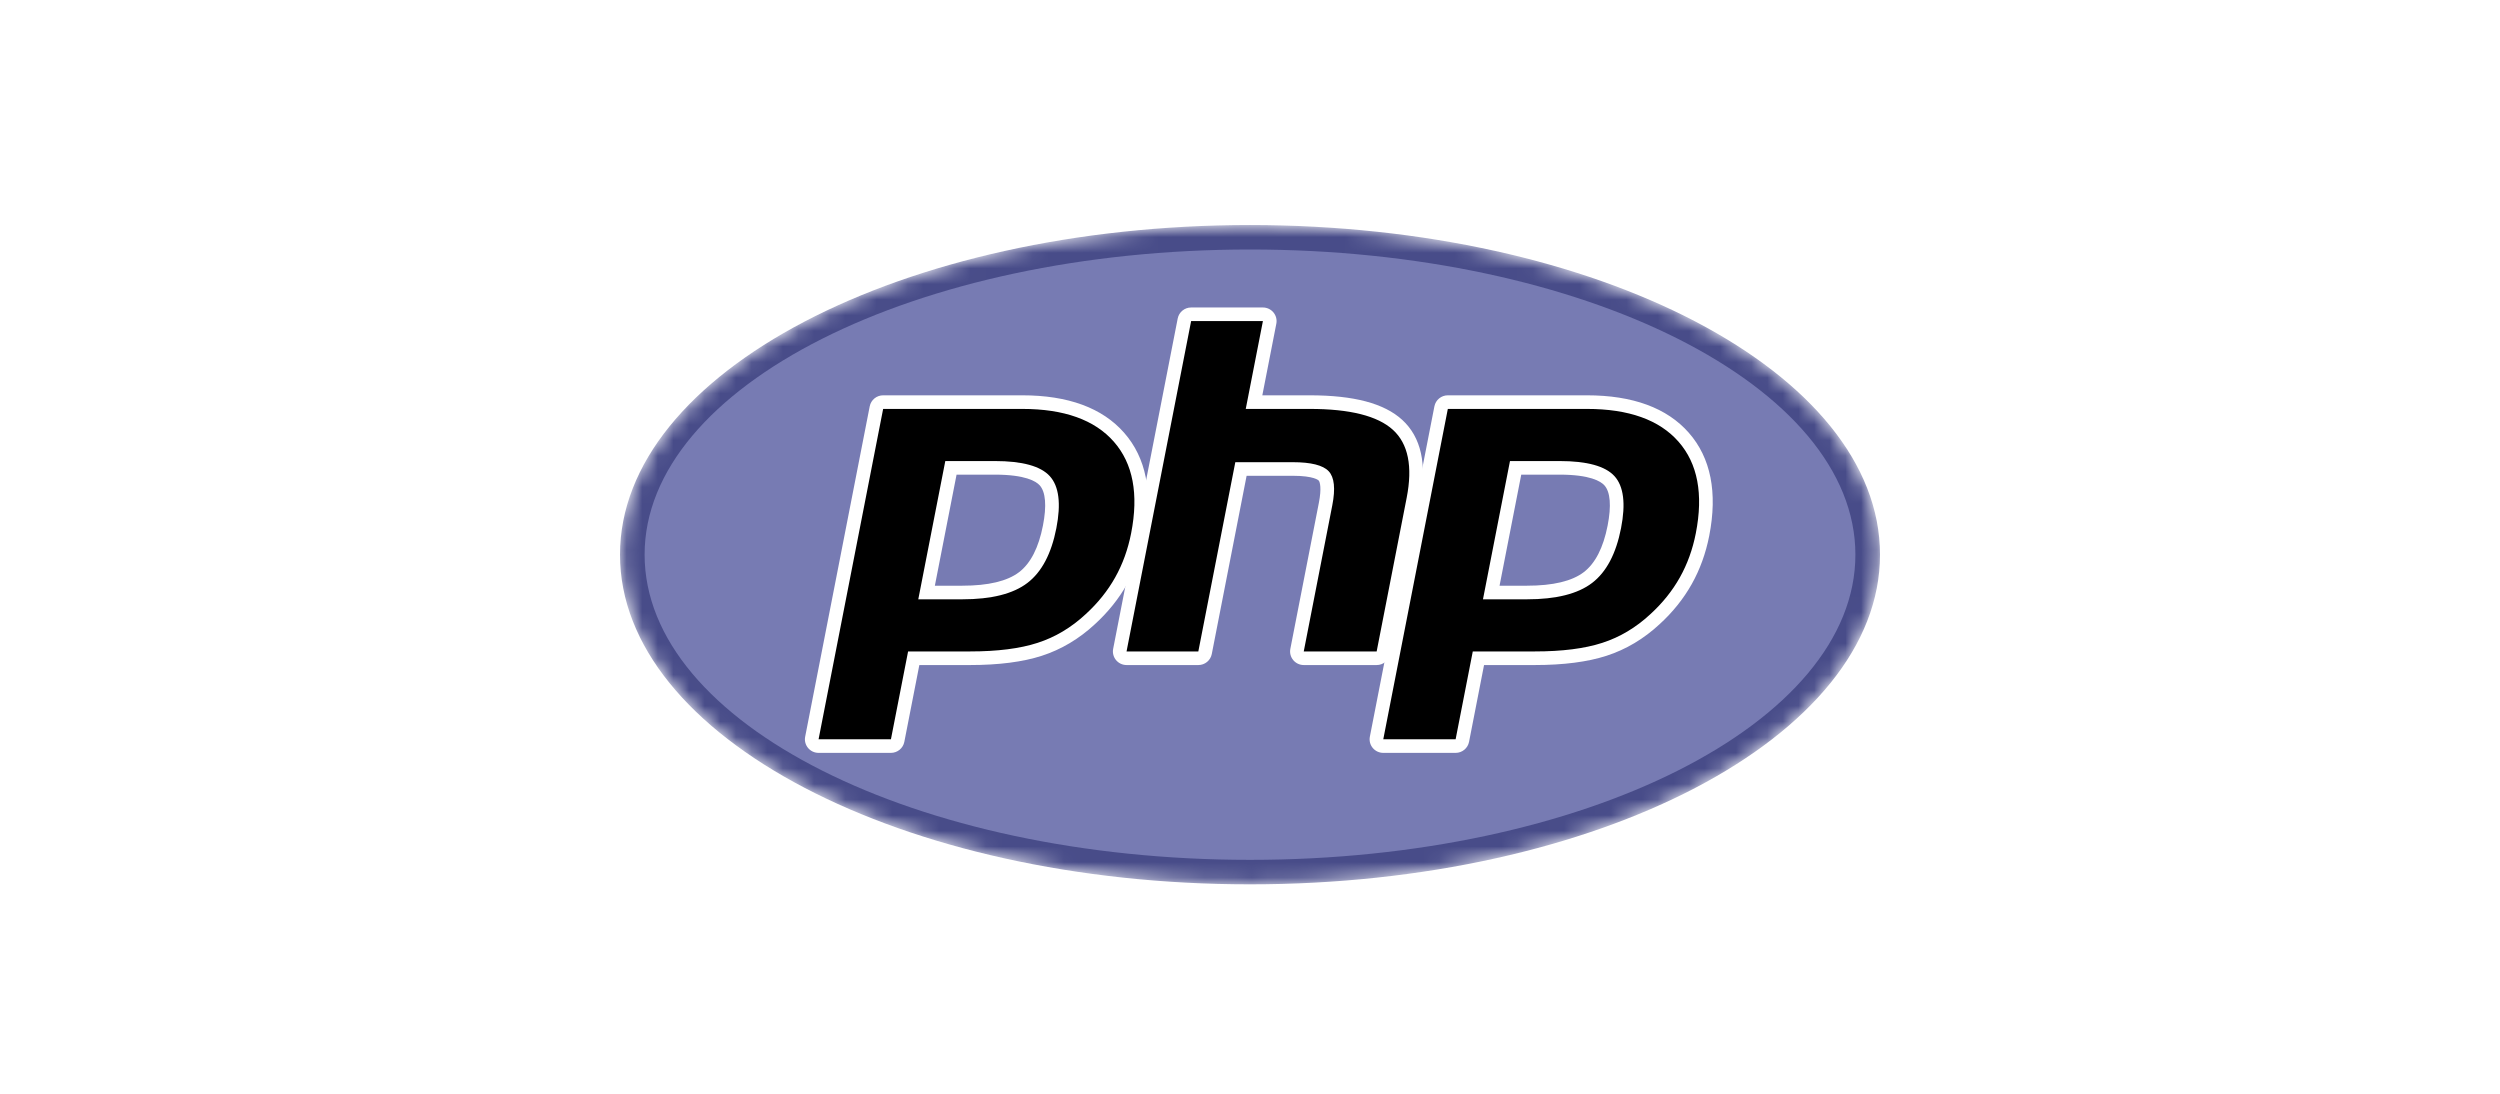 <?xml version="1.0" encoding="UTF-8"?>
<svg width="160px" height="70px" viewBox="0 0 160 70" version="1.1" xmlns="http://www.w3.org/2000/svg" xmlns:xlink="http://www.w3.org/1999/xlink">
    <!-- Generator: Hyder A. - https://toggle.me -->
    <title>php</title>
    <desc>Created with Sketch.</desc>
    <defs>
        <path d="M0.076,21.179 C0.076,9.527 18.128,0.081 40.396,0.081 C62.664,0.081 80.716,9.527 80.716,21.179 C80.716,32.831 62.664,42.277 40.396,42.277 C18.128,42.277 0.076,32.83 0.076,21.179" id="path-1"></path>
        <radialGradient cx="30.02%" cy="82.422%" fx="30.02%" fy="82.422%" r="0.181%" gradientTransform="translate(0.3,0.824),scale(0.523,1),translate(-0.3,-0.824)" id="radialGradient-3">
            <stop stop-color="#AEB2D5" offset="0%"></stop>
            <stop stop-color="#AEB2D5" offset="30%"></stop>
            <stop stop-color="#484C89" offset="75%"></stop>
            <stop stop-color="#484C89" offset="100%"></stop>
        </radialGradient>
        <polygon id="path-4" points="0 47 84 47 84 0 0 0"></polygon>
        <polygon id="path-6" points="0 47 84 47 84 0 0 0"></polygon>
    </defs>
    <g id="technologies" stroke="none" stroke-width="1" fill="none" fill-rule="evenodd">
        <g id="Languages" transform="translate(-32, -42)">
            <g id="php" transform="translate(32, 42)">
                <rect id="Rectangle-Copy" fill="#FFFFFF" x="0" y="0" width="160" height="70"></rect>
                <g transform="translate(38, 12)" id="g3438">
                    <g transform="translate(42, 23.5) scale(-1, 1) rotate(-180) translate(-42, -23.5) ">
                        <g id="g3440" transform="translate(1.604, 2.321)">
                            <g id="g3442-Clipped">
                                <mask id="mask-2" fill="white">
                                    <use xlink:href="#path-1"></use>
                                </mask>
                                <g id="path3446"></g>
                                <g id="g3442" mask="url(#mask-2)" fill-rule="nonzero" fill="url(#radialGradient-3)">
                                    <g id="g3448">
                                        <g id="g3450">
                                            <path d="M0.076,21.179 C0.076,9.527 18.128,0.081 40.396,0.081 C62.664,0.081 80.716,9.527 80.716,21.179 C80.716,32.831 62.664,42.277 40.396,42.277 C18.128,42.277 0.076,32.83 0.076,21.179" id="path3462"></path>
                                        </g>
                                    </g>
                                </g>
                            </g>
                        </g>
                        <g id="g3464">
                            <g id="g3466-Clipped">
                                <mask id="mask-5" fill="white">
                                    <use xlink:href="#path-4"></use>
                                </mask>
                                <g id="path3470"></g>
                                <g id="g3466" mask="url(#mask-5)">
                                    <g transform="translate(3.208, 3.917)" id="g3472">
                                        <g transform="translate(0, 0.052)">
                                            <path d="M38.792,0 C60.19,0 77.537,8.744 77.537,19.531 C77.537,30.318 60.19,39.063 38.792,39.063 C17.394,39.063 0.047,30.318 0.047,19.532 C0.047,8.744 17.394,0 38.792,0" id="path3474" fill="#777BB3" fill-rule="nonzero"></path>
                                        </g>
                                    </g>
                                </g>
                            </g>
                        </g>
                        <g id="g3476">
                            <g id="g3478-Clipped">
                                <mask id="mask-7" fill="white">
                                    <use xlink:href="#path-6"></use>
                                </mask>
                                <g id="path3482"></g>
                                <g id="g3478" mask="url(#mask-7)">
                                    <g transform="translate(13.417, 10.735)">
                                        <g id="g3484" transform="translate(0.398, 0.48)">
                                            <path d="M9.771,9.864 C11.53,9.864 12.844,10.187 13.675,10.823 C14.497,11.453 15.065,12.544 15.363,14.066 C15.64,15.488 15.534,16.481 15.049,17.017 C14.552,17.565 13.477,17.843 11.856,17.843 L9.044,17.843 L7.485,9.864 L9.771,9.864 Z M0.574,0.036 C0.444,0.036 0.32,0.094 0.237,0.195 C0.154,0.295 0.12,0.427 0.145,0.554 L4.276,21.697 C4.317,21.902 4.496,22.049 4.706,22.049 L13.609,22.049 C16.408,22.049 18.49,21.294 19.8,19.803 C21.117,18.304 21.522,16.209 21.009,13.577 C20.799,12.504 20.439,11.508 19.938,10.616 C19.437,9.723 18.774,8.897 17.968,8.16 C17.001,7.262 15.91,6.61 14.723,6.228 C13.557,5.849 12.058,5.657 10.269,5.657 L6.663,5.657 L5.634,0.388 C5.594,0.184 5.414,0.036 5.205,0.036 L0.574,0.036 L0.574,0.036 Z" id="path3486" fill="#000000" fill-rule="nonzero"></path>
                                        </g>
                                        <g id="g3488" transform="translate(0.032, 0.045)">
                                            <path d="M9.771,17.843 L12.222,17.843 C14.179,17.843 14.859,17.415 15.09,17.161 C15.473,16.738 15.546,15.847 15.299,14.583 C15.023,13.169 14.51,12.166 13.774,11.603 C13.021,11.027 11.798,10.735 10.137,10.735 L8.382,10.735 L9.771,17.843 Z M13.975,22.92 L5.072,22.92 C4.653,22.92 4.293,22.624 4.213,22.215 L0.082,1.073 C0.03,0.817 0.099,0.553 0.264,0.353 C0.43,0.152 0.678,0.036 0.939,0.036 L5.569,0.036 C5.988,0.036 6.348,0.332 6.428,0.741 L7.389,5.657 L10.634,5.657 C12.469,5.657 14.014,5.856 15.225,6.249 C16.47,6.651 17.617,7.334 18.631,8.277 C19.47,9.046 20.161,9.908 20.684,10.839 C21.208,11.77 21.584,12.812 21.803,13.929 C22.344,16.701 21.904,18.921 20.494,20.525 C19.099,22.115 16.906,22.92 13.976,22.92 L13.975,22.92 Z M7.321,9.864 L10.137,9.864 C12.004,9.864 13.394,10.214 14.308,10.914 C15.222,11.613 15.838,12.781 16.158,14.418 C16.465,15.989 16.325,17.098 15.74,17.744 C15.154,18.39 13.981,18.713 12.222,18.713 L9.05,18.713 L7.321,9.864 L7.321,9.864 Z M13.975,22.049 C16.654,22.049 18.608,21.35 19.836,19.952 C21.064,18.553 21.434,16.601 20.944,14.095 C20.742,13.062 20.401,12.118 19.921,11.263 C19.441,10.408 18.813,9.625 18.037,8.915 C17.112,8.055 16.086,7.442 14.955,7.077 C13.825,6.71 12.386,6.528 10.636,6.528 L6.669,6.528 L5.571,0.907 L0.94,0.907 L5.072,22.049 L13.975,22.049 L13.975,22.049 Z" id="path3490" fill="#FFFFFF" fill-rule="nonzero"></path>
                                        </g>
                                        <g id="g3492" transform="translate(20.21, 6.138)">
                                            <path d="M11.812,0 C11.682,0 11.558,0.058 11.475,0.158 C11.392,0.259 11.358,0.391 11.383,0.518 L13.21,9.873 C13.384,10.763 13.341,11.401 13.09,11.671 C12.935,11.836 12.473,12.113 11.105,12.113 L7.795,12.113 L5.497,0.352 C5.457,0.148 5.277,0 5.068,0 L0.474,0 C0.343,0 0.219,0.058 0.136,0.158 C0.053,0.259 0.02,0.391 0.044,0.518 L4.176,21.661 C4.216,21.865 4.396,22.013 4.605,22.013 L9.199,22.013 C9.33,22.013 9.453,21.955 9.536,21.855 C9.62,21.754 9.653,21.623 9.628,21.495 L8.631,16.392 L12.193,16.392 C14.906,16.392 16.746,15.916 17.818,14.937 C18.91,13.939 19.251,12.342 18.831,10.191 L16.909,0.352 C16.869,0.148 16.689,0 16.479,0 L11.812,0 Z" id="path3494" fill="#000000" fill-rule="nonzero"></path>
                                        </g>
                                        <g id="g3496" transform="translate(19.784, 5.666)">
                                            <path d="M9.625,22.92 L5.031,22.92 C4.612,22.92 4.252,22.624 4.172,22.215 L0.041,1.073 C-0.009,0.817 0.059,0.553 0.225,0.353 C0.391,0.152 0.639,0.036 0.9,0.036 L5.494,0.036 C5.913,0.036 6.273,0.332 6.353,0.741 L8.582,12.149 L11.532,12.149 C12.897,12.149 13.184,11.859 13.195,11.846 C13.278,11.758 13.388,11.347 13.208,10.428 L11.381,1.073 C11.331,0.817 11.398,0.554 11.565,0.353 C11.731,0.152 11.979,0.036 12.24,0.036 L16.907,0.036 C17.325,0.036 17.685,0.332 17.766,0.741 L19.686,10.579 C20.137,12.889 19.751,14.621 18.54,15.729 C17.384,16.785 15.447,17.299 12.619,17.299 L9.588,17.299 L10.484,21.883 C10.534,22.139 10.466,22.403 10.3,22.603 C10.134,22.804 9.886,22.92 9.625,22.92 M9.625,22.049 L8.527,16.428 L12.619,16.428 C15.194,16.428 16.97,15.981 17.948,15.088 C18.925,14.195 19.218,12.747 18.827,10.745 L16.905,0.907 L12.239,0.907 L14.066,10.261 C14.274,11.326 14.198,12.051 13.837,12.438 C13.475,12.825 12.706,13.019 11.531,13.019 L7.859,13.019 L5.492,0.907 L0.898,0.907 L5.031,22.049 L9.625,22.049" id="path3498" fill="#FFFFFF" fill-rule="nonzero"></path>
                                        </g>
                                        <g id="g3500" transform="translate(36.539, 0.48)">
                                            <path d="M9.771,9.864 C11.53,9.864 12.844,10.187 13.675,10.823 C14.497,11.453 15.065,12.544 15.363,14.066 C15.64,15.488 15.535,16.481 15.049,17.017 C14.552,17.565 13.477,17.843 11.856,17.843 L9.044,17.843 L7.485,9.864 L9.771,9.864 Z M0.574,0.036 C0.444,0.036 0.32,0.094 0.237,0.195 C0.154,0.295 0.12,0.427 0.145,0.554 L4.276,21.697 C4.317,21.902 4.496,22.049 4.706,22.049 L13.609,22.049 C16.408,22.049 18.49,21.294 19.8,19.803 C21.117,18.304 21.522,16.21 21.009,13.577 C20.8,12.504 20.44,11.508 19.938,10.616 C19.437,9.723 18.774,8.897 17.968,8.16 C17.001,7.262 15.91,6.61 14.723,6.228 C13.557,5.849 12.058,5.657 10.269,5.657 L6.663,5.657 L5.634,0.388 C5.594,0.184 5.414,0.036 5.205,0.036 L0.574,0.036 Z" id="path3502" fill="#000000" fill-rule="nonzero"></path>
                                        </g>
                                        <g id="g3504" transform="translate(36.172, 0.045)">
                                            <path d="M9.771,17.843 L12.222,17.843 C14.179,17.843 14.859,17.415 15.09,17.161 C15.474,16.738 15.546,15.847 15.299,14.584 C15.023,13.169 14.509,12.166 13.774,11.603 C13.021,11.027 11.798,10.735 10.137,10.735 L8.382,10.735 L9.771,17.843 Z M13.975,22.92 L5.072,22.92 C4.653,22.92 4.293,22.624 4.213,22.215 L0.082,1.073 C0.032,0.817 0.099,0.553 0.265,0.353 C0.432,0.152 0.679,0.036 0.941,0.036 L5.571,0.036 C5.989,0.036 6.35,0.332 6.43,0.741 L7.39,5.657 L10.635,5.657 C12.469,5.657 14.014,5.856 15.225,6.249 C16.471,6.651 17.617,7.334 18.632,8.278 C19.47,9.045 20.16,9.907 20.683,10.839 C21.207,11.771 21.583,12.811 21.802,13.929 C22.344,16.7 21.904,18.919 20.494,20.524 C19.099,22.114 16.905,22.92 13.976,22.92 L13.975,22.92 Z M7.321,9.864 L10.137,9.864 C12.004,9.864 13.394,10.214 14.308,10.914 C15.222,11.613 15.838,12.781 16.158,14.418 C16.465,15.989 16.325,17.098 15.74,17.744 C15.154,18.39 13.981,18.713 12.222,18.713 L9.05,18.713 L7.321,9.864 L7.321,9.864 Z M13.975,22.049 C16.654,22.049 18.608,21.35 19.836,19.952 C21.064,18.553 21.434,16.601 20.944,14.095 C20.742,13.062 20.401,12.118 19.921,11.263 C19.441,10.408 18.813,9.625 18.037,8.915 C17.112,8.055 16.086,7.442 14.955,7.077 C13.825,6.71 12.386,6.528 10.636,6.528 L6.669,6.528 L5.571,0.907 L0.941,0.907 L5.072,22.049 L13.975,22.049 L13.975,22.049 Z" id="path3506" fill="#FFFFFF" fill-rule="nonzero"></path>
                                        </g>
                                    </g>
                                </g>
                            </g>
                        </g>
                    </g>
                </g>
            </g>
        </g>
    </g>
</svg>